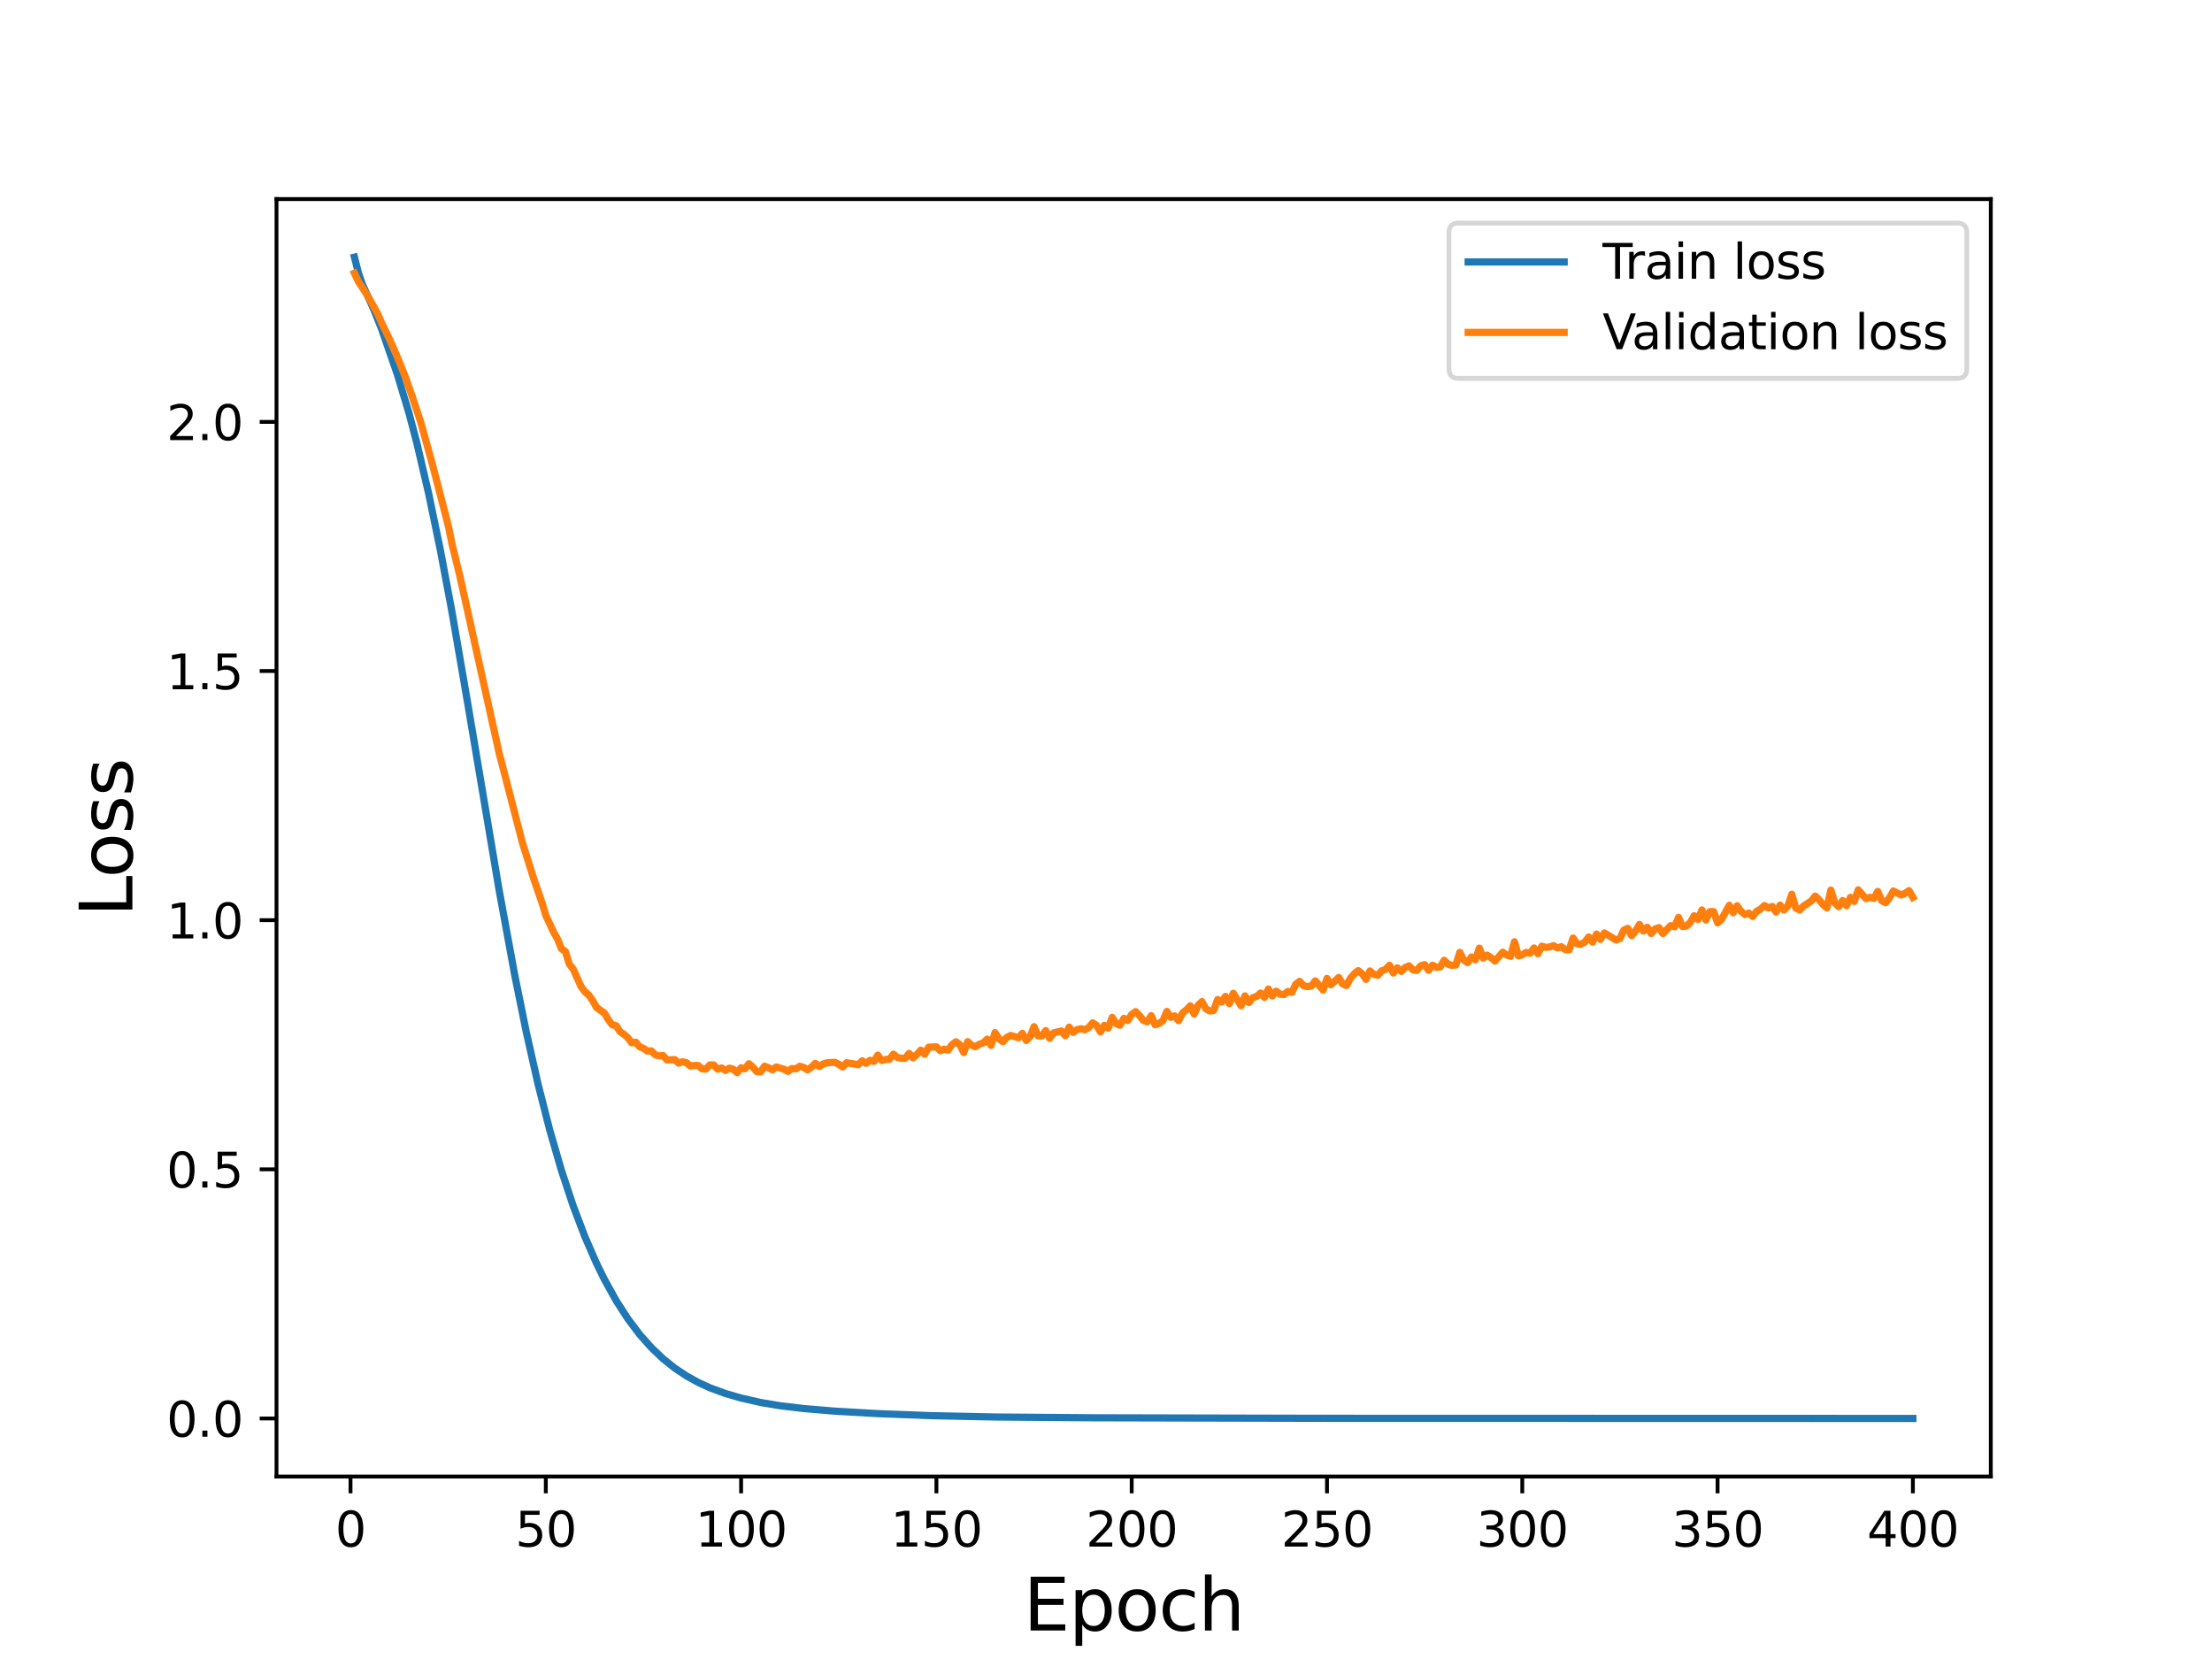 <?xml version="1.0" encoding="utf-8" standalone="no"?>
<!DOCTYPE svg PUBLIC "-//W3C//DTD SVG 1.1//EN"
  "http://www.w3.org/Graphics/SVG/1.1/DTD/svg11.dtd">
<svg height="345.6pt" version="1.1" viewBox="0 0 460.8 345.6" width="460.8pt" xmlns="http://www.w3.org/2000/svg" xmlns:xlink="http://www.w3.org/1999/xlink">
 <defs>
  <style type="text/css">*{stroke-linecap:butt;stroke-linejoin:round;}</style>
 </defs>
 <g id="figure_1">
  <g id="patch_1">
   <path d="M 0 345.6 
L 460.8 345.6 
L 460.8 0 
L 0 0 
z
" style="fill:#ffffff;"/>
  </g>
  <g id="axes_1">
   <g id="patch_2">
    <path d="M 57.6 307.584 
L 414.72 307.584 
L 414.72 41.472 
L 57.6 41.472 
z
" style="fill:#ffffff;"/>
   </g>
   <g id="matplotlib.axis_1">
    <g id="xtick_1">
     <g id="line2d_1">
      <defs>
       <path d="M 0 0 
L 0 3.5 
" id="m34df6474e5" style="stroke:#000000;stroke-width:0.8;"/>
      </defs>
      <g>
       <use style="stroke:#000000;stroke-width:0.8;" x="73.019" xlink:href="#m34df6474e5" y="307.584"/>
      </g>
     </g>
     <g id="text_1">
      <!-- 0 -->
      <g transform="translate(69.838 322.182)scale(0.1 -0.1)">
       <defs>
        <path d="M 2034 4250 
Q 1547 4250 1301 3770 
Q 1056 3291 1056 2328 
Q 1056 1369 1301 889 
Q 1547 409 2034 409 
Q 2525 409 2770 889 
Q 3016 1369 3016 2328 
Q 3016 3291 2770 3770 
Q 2525 4250 2034 4250 
z
M 2034 4750 
Q 2819 4750 3233 4129 
Q 3647 3509 3647 2328 
Q 3647 1150 3233 529 
Q 2819 -91 2034 -91 
Q 1250 -91 836 529 
Q 422 1150 422 2328 
Q 422 3509 836 4129 
Q 1250 4750 2034 4750 
z
" id="DejaVuSans-30" transform="scale(0.016)"/>
       </defs>
       <use xlink:href="#DejaVuSans-30"/>
      </g>
     </g>
    </g>
    <g id="xtick_2">
     <g id="line2d_2">
      <g>
       <use style="stroke:#000000;stroke-width:0.8;" x="113.703" xlink:href="#m34df6474e5" y="307.584"/>
      </g>
     </g>
     <g id="text_2">
      <!-- 50 -->
      <g transform="translate(107.34 322.182)scale(0.1 -0.1)">
       <defs>
        <path d="M 691 4666 
L 3169 4666 
L 3169 4134 
L 1269 4134 
L 1269 2991 
Q 1406 3038 1543 3061 
Q 1681 3084 1819 3084 
Q 2600 3084 3056 2656 
Q 3513 2228 3513 1497 
Q 3513 744 3044 326 
Q 2575 -91 1722 -91 
Q 1428 -91 1123 -41 
Q 819 9 494 109 
L 494 744 
Q 775 591 1075 516 
Q 1375 441 1709 441 
Q 2250 441 2565 725 
Q 2881 1009 2881 1497 
Q 2881 1984 2565 2268 
Q 2250 2553 1709 2553 
Q 1456 2553 1204 2497 
Q 953 2441 691 2322 
L 691 4666 
z
" id="DejaVuSans-35" transform="scale(0.016)"/>
       </defs>
       <use xlink:href="#DejaVuSans-35"/>
       <use x="63.623" xlink:href="#DejaVuSans-30"/>
      </g>
     </g>
    </g>
    <g id="xtick_3">
     <g id="line2d_3">
      <g>
       <use style="stroke:#000000;stroke-width:0.8;" x="154.386" xlink:href="#m34df6474e5" y="307.584"/>
      </g>
     </g>
     <g id="text_3">
      <!-- 100 -->
      <g transform="translate(144.842 322.182)scale(0.1 -0.1)">
       <defs>
        <path d="M 794 531 
L 1825 531 
L 1825 4091 
L 703 3866 
L 703 4441 
L 1819 4666 
L 2450 4666 
L 2450 531 
L 3481 531 
L 3481 0 
L 794 0 
L 794 531 
z
" id="DejaVuSans-31" transform="scale(0.016)"/>
       </defs>
       <use xlink:href="#DejaVuSans-31"/>
       <use x="63.623" xlink:href="#DejaVuSans-30"/>
       <use x="127.246" xlink:href="#DejaVuSans-30"/>
      </g>
     </g>
    </g>
    <g id="xtick_4">
     <g id="line2d_4">
      <g>
       <use style="stroke:#000000;stroke-width:0.8;" x="195.07" xlink:href="#m34df6474e5" y="307.584"/>
      </g>
     </g>
     <g id="text_4">
      <!-- 150 -->
      <g transform="translate(185.526 322.182)scale(0.1 -0.1)">
       <use xlink:href="#DejaVuSans-31"/>
       <use x="63.623" xlink:href="#DejaVuSans-35"/>
       <use x="127.246" xlink:href="#DejaVuSans-30"/>
      </g>
     </g>
    </g>
    <g id="xtick_5">
     <g id="line2d_5">
      <g>
       <use style="stroke:#000000;stroke-width:0.8;" x="235.753" xlink:href="#m34df6474e5" y="307.584"/>
      </g>
     </g>
     <g id="text_5">
      <!-- 200 -->
      <g transform="translate(226.209 322.182)scale(0.1 -0.1)">
       <defs>
        <path d="M 1228 531 
L 3431 531 
L 3431 0 
L 469 0 
L 469 531 
Q 828 903 1448 1529 
Q 2069 2156 2228 2338 
Q 2531 2678 2651 2914 
Q 2772 3150 2772 3378 
Q 2772 3750 2511 3984 
Q 2250 4219 1831 4219 
Q 1534 4219 1204 4116 
Q 875 4013 500 3803 
L 500 4441 
Q 881 4594 1212 4672 
Q 1544 4750 1819 4750 
Q 2544 4750 2975 4387 
Q 3406 4025 3406 3419 
Q 3406 3131 3298 2873 
Q 3191 2616 2906 2266 
Q 2828 2175 2409 1742 
Q 1991 1309 1228 531 
z
" id="DejaVuSans-32" transform="scale(0.016)"/>
       </defs>
       <use xlink:href="#DejaVuSans-32"/>
       <use x="63.623" xlink:href="#DejaVuSans-30"/>
       <use x="127.246" xlink:href="#DejaVuSans-30"/>
      </g>
     </g>
    </g>
    <g id="xtick_6">
     <g id="line2d_6">
      <g>
       <use style="stroke:#000000;stroke-width:0.8;" x="276.437" xlink:href="#m34df6474e5" y="307.584"/>
      </g>
     </g>
     <g id="text_6">
      <!-- 250 -->
      <g transform="translate(266.893 322.182)scale(0.1 -0.1)">
       <use xlink:href="#DejaVuSans-32"/>
       <use x="63.623" xlink:href="#DejaVuSans-35"/>
       <use x="127.246" xlink:href="#DejaVuSans-30"/>
      </g>
     </g>
    </g>
    <g id="xtick_7">
     <g id="line2d_7">
      <g>
       <use style="stroke:#000000;stroke-width:0.8;" x="317.12" xlink:href="#m34df6474e5" y="307.584"/>
      </g>
     </g>
     <g id="text_7">
      <!-- 300 -->
      <g transform="translate(307.576 322.182)scale(0.1 -0.1)">
       <defs>
        <path d="M 2597 2516 
Q 3050 2419 3304 2112 
Q 3559 1806 3559 1356 
Q 3559 666 3084 287 
Q 2609 -91 1734 -91 
Q 1441 -91 1130 -33 
Q 819 25 488 141 
L 488 750 
Q 750 597 1062 519 
Q 1375 441 1716 441 
Q 2309 441 2620 675 
Q 2931 909 2931 1356 
Q 2931 1769 2642 2001 
Q 2353 2234 1838 2234 
L 1294 2234 
L 1294 2753 
L 1863 2753 
Q 2328 2753 2575 2939 
Q 2822 3125 2822 3475 
Q 2822 3834 2567 4026 
Q 2313 4219 1838 4219 
Q 1578 4219 1281 4162 
Q 984 4106 628 3988 
L 628 4550 
Q 988 4650 1302 4700 
Q 1616 4750 1894 4750 
Q 2613 4750 3031 4423 
Q 3450 4097 3450 3541 
Q 3450 3153 3228 2886 
Q 3006 2619 2597 2516 
z
" id="DejaVuSans-33" transform="scale(0.016)"/>
       </defs>
       <use xlink:href="#DejaVuSans-33"/>
       <use x="63.623" xlink:href="#DejaVuSans-30"/>
       <use x="127.246" xlink:href="#DejaVuSans-30"/>
      </g>
     </g>
    </g>
    <g id="xtick_8">
     <g id="line2d_8">
      <g>
       <use style="stroke:#000000;stroke-width:0.8;" x="357.804" xlink:href="#m34df6474e5" y="307.584"/>
      </g>
     </g>
     <g id="text_8">
      <!-- 350 -->
      <g transform="translate(348.26 322.182)scale(0.1 -0.1)">
       <use xlink:href="#DejaVuSans-33"/>
       <use x="63.623" xlink:href="#DejaVuSans-35"/>
       <use x="127.246" xlink:href="#DejaVuSans-30"/>
      </g>
     </g>
    </g>
    <g id="xtick_9">
     <g id="line2d_9">
      <g>
       <use style="stroke:#000000;stroke-width:0.8;" x="398.487" xlink:href="#m34df6474e5" y="307.584"/>
      </g>
     </g>
     <g id="text_9">
      <!-- 400 -->
      <g transform="translate(388.944 322.182)scale(0.1 -0.1)">
       <defs>
        <path d="M 2419 4116 
L 825 1625 
L 2419 1625 
L 2419 4116 
z
M 2253 4666 
L 3047 4666 
L 3047 1625 
L 3713 1625 
L 3713 1100 
L 3047 1100 
L 3047 0 
L 2419 0 
L 2419 1100 
L 313 1100 
L 313 1709 
L 2253 4666 
z
" id="DejaVuSans-34" transform="scale(0.016)"/>
       </defs>
       <use xlink:href="#DejaVuSans-34"/>
       <use x="63.623" xlink:href="#DejaVuSans-30"/>
       <use x="127.246" xlink:href="#DejaVuSans-30"/>
      </g>
     </g>
    </g>
    <g id="text_10">
     <!-- Epoch -->
     <g transform="translate(213.194 339.66)scale(0.15 -0.15)">
      <defs>
       <path d="M 628 4666 
L 3578 4666 
L 3578 4134 
L 1259 4134 
L 1259 2753 
L 3481 2753 
L 3481 2222 
L 1259 2222 
L 1259 531 
L 3634 531 
L 3634 0 
L 628 0 
L 628 4666 
z
" id="DejaVuSans-45" transform="scale(0.016)"/>
       <path d="M 1159 525 
L 1159 -1331 
L 581 -1331 
L 581 3500 
L 1159 3500 
L 1159 2969 
Q 1341 3281 1617 3432 
Q 1894 3584 2278 3584 
Q 2916 3584 3314 3078 
Q 3713 2572 3713 1747 
Q 3713 922 3314 415 
Q 2916 -91 2278 -91 
Q 1894 -91 1617 61 
Q 1341 213 1159 525 
z
M 3116 1747 
Q 3116 2381 2855 2742 
Q 2594 3103 2138 3103 
Q 1681 3103 1420 2742 
Q 1159 2381 1159 1747 
Q 1159 1113 1420 752 
Q 1681 391 2138 391 
Q 2594 391 2855 752 
Q 3116 1113 3116 1747 
z
" id="DejaVuSans-70" transform="scale(0.016)"/>
       <path d="M 1959 3097 
Q 1497 3097 1228 2736 
Q 959 2375 959 1747 
Q 959 1119 1226 758 
Q 1494 397 1959 397 
Q 2419 397 2687 759 
Q 2956 1122 2956 1747 
Q 2956 2369 2687 2733 
Q 2419 3097 1959 3097 
z
M 1959 3584 
Q 2709 3584 3137 3096 
Q 3566 2609 3566 1747 
Q 3566 888 3137 398 
Q 2709 -91 1959 -91 
Q 1206 -91 779 398 
Q 353 888 353 1747 
Q 353 2609 779 3096 
Q 1206 3584 1959 3584 
z
" id="DejaVuSans-6f" transform="scale(0.016)"/>
       <path d="M 3122 3366 
L 3122 2828 
Q 2878 2963 2633 3030 
Q 2388 3097 2138 3097 
Q 1578 3097 1268 2742 
Q 959 2388 959 1747 
Q 959 1106 1268 751 
Q 1578 397 2138 397 
Q 2388 397 2633 464 
Q 2878 531 3122 666 
L 3122 134 
Q 2881 22 2623 -34 
Q 2366 -91 2075 -91 
Q 1284 -91 818 406 
Q 353 903 353 1747 
Q 353 2603 823 3093 
Q 1294 3584 2113 3584 
Q 2378 3584 2631 3529 
Q 2884 3475 3122 3366 
z
" id="DejaVuSans-63" transform="scale(0.016)"/>
       <path d="M 3513 2113 
L 3513 0 
L 2938 0 
L 2938 2094 
Q 2938 2591 2744 2837 
Q 2550 3084 2163 3084 
Q 1697 3084 1428 2787 
Q 1159 2491 1159 1978 
L 1159 0 
L 581 0 
L 581 4863 
L 1159 4863 
L 1159 2956 
Q 1366 3272 1645 3428 
Q 1925 3584 2291 3584 
Q 2894 3584 3203 3211 
Q 3513 2838 3513 2113 
z
" id="DejaVuSans-68" transform="scale(0.016)"/>
      </defs>
      <use xlink:href="#DejaVuSans-45"/>
      <use x="63.184" xlink:href="#DejaVuSans-70"/>
      <use x="126.66" xlink:href="#DejaVuSans-6f"/>
      <use x="187.842" xlink:href="#DejaVuSans-63"/>
      <use x="242.822" xlink:href="#DejaVuSans-68"/>
     </g>
    </g>
   </g>
   <g id="matplotlib.axis_2">
    <g id="ytick_1">
     <g id="line2d_10">
      <defs>
       <path d="M 0 0 
L -3.5 0 
" id="m4655e277fb" style="stroke:#000000;stroke-width:0.8;"/>
      </defs>
      <g>
       <use style="stroke:#000000;stroke-width:0.8;" x="57.6" xlink:href="#m4655e277fb" y="295.492"/>
      </g>
     </g>
     <g id="text_11">
      <!-- 0.0 -->
      <g transform="translate(34.697 299.291)scale(0.1 -0.1)">
       <defs>
        <path d="M 684 794 
L 1344 794 
L 1344 0 
L 684 0 
L 684 794 
z
" id="DejaVuSans-2e" transform="scale(0.016)"/>
       </defs>
       <use xlink:href="#DejaVuSans-30"/>
       <use x="63.623" xlink:href="#DejaVuSans-2e"/>
       <use x="95.41" xlink:href="#DejaVuSans-30"/>
      </g>
     </g>
    </g>
    <g id="ytick_2">
     <g id="line2d_11">
      <g>
       <use style="stroke:#000000;stroke-width:0.8;" x="57.6" xlink:href="#m4655e277fb" y="243.59"/>
      </g>
     </g>
     <g id="text_12">
      <!-- 0.5 -->
      <g transform="translate(34.697 247.389)scale(0.1 -0.1)">
       <use xlink:href="#DejaVuSans-30"/>
       <use x="63.623" xlink:href="#DejaVuSans-2e"/>
       <use x="95.41" xlink:href="#DejaVuSans-35"/>
      </g>
     </g>
    </g>
    <g id="ytick_3">
     <g id="line2d_12">
      <g>
       <use style="stroke:#000000;stroke-width:0.8;" x="57.6" xlink:href="#m4655e277fb" y="191.689"/>
      </g>
     </g>
     <g id="text_13">
      <!-- 1.0 -->
      <g transform="translate(34.697 195.488)scale(0.1 -0.1)">
       <use xlink:href="#DejaVuSans-31"/>
       <use x="63.623" xlink:href="#DejaVuSans-2e"/>
       <use x="95.41" xlink:href="#DejaVuSans-30"/>
      </g>
     </g>
    </g>
    <g id="ytick_4">
     <g id="line2d_13">
      <g>
       <use style="stroke:#000000;stroke-width:0.8;" x="57.6" xlink:href="#m4655e277fb" y="139.787"/>
      </g>
     </g>
     <g id="text_14">
      <!-- 1.5 -->
      <g transform="translate(34.697 143.586)scale(0.1 -0.1)">
       <use xlink:href="#DejaVuSans-31"/>
       <use x="63.623" xlink:href="#DejaVuSans-2e"/>
       <use x="95.41" xlink:href="#DejaVuSans-35"/>
      </g>
     </g>
    </g>
    <g id="ytick_5">
     <g id="line2d_14">
      <g>
       <use style="stroke:#000000;stroke-width:0.8;" x="57.6" xlink:href="#m4655e277fb" y="87.886"/>
      </g>
     </g>
     <g id="text_15">
      <!-- 2.0 -->
      <g transform="translate(34.697 91.685)scale(0.1 -0.1)">
       <use xlink:href="#DejaVuSans-32"/>
       <use x="63.623" xlink:href="#DejaVuSans-2e"/>
       <use x="95.41" xlink:href="#DejaVuSans-30"/>
      </g>
     </g>
    </g>
    <g id="text_16">
     <!-- Loss -->
     <g transform="translate(27.577 190.979)rotate(-90)scale(0.15 -0.15)">
      <defs>
       <path d="M 628 4666 
L 1259 4666 
L 1259 531 
L 3531 531 
L 3531 0 
L 628 0 
L 628 4666 
z
" id="DejaVuSans-4c" transform="scale(0.016)"/>
       <path d="M 2834 3397 
L 2834 2853 
Q 2591 2978 2328 3040 
Q 2066 3103 1784 3103 
Q 1356 3103 1142 2972 
Q 928 2841 928 2578 
Q 928 2378 1081 2264 
Q 1234 2150 1697 2047 
L 1894 2003 
Q 2506 1872 2764 1633 
Q 3022 1394 3022 966 
Q 3022 478 2636 193 
Q 2250 -91 1575 -91 
Q 1294 -91 989 -36 
Q 684 19 347 128 
L 347 722 
Q 666 556 975 473 
Q 1284 391 1588 391 
Q 1994 391 2212 530 
Q 2431 669 2431 922 
Q 2431 1156 2273 1281 
Q 2116 1406 1581 1522 
L 1381 1569 
Q 847 1681 609 1914 
Q 372 2147 372 2553 
Q 372 3047 722 3315 
Q 1072 3584 1716 3584 
Q 2034 3584 2315 3537 
Q 2597 3491 2834 3397 
z
" id="DejaVuSans-73" transform="scale(0.016)"/>
      </defs>
      <use xlink:href="#DejaVuSans-4c"/>
      <use x="53.963" xlink:href="#DejaVuSans-6f"/>
      <use x="115.145" xlink:href="#DejaVuSans-73"/>
      <use x="167.244" xlink:href="#DejaVuSans-73"/>
     </g>
    </g>
   </g>
   <g id="line2d_15">
    <path clip-path="url(#p88b47f7729)" d="M 73.833 53.568 
L 74.646 56.777 
L 75.46 59.157 
L 77.901 64.547 
L 79.528 68.626 
L 82.783 78.03 
L 85.224 86.158 
L 86.851 92.357 
L 89.292 102.823 
L 91.733 114.587 
L 94.174 127.581 
L 97.429 146.502 
L 103.939 185.212 
L 107.193 202.955 
L 109.634 214.986 
L 112.075 225.81 
L 114.516 235.385 
L 116.957 243.808 
L 119.398 251.185 
L 121.839 257.613 
L 124.28 263.206 
L 125.908 266.527 
L 128.349 270.93 
L 130.79 274.72 
L 133.231 277.962 
L 135.672 280.717 
L 138.113 283.04 
L 140.554 284.995 
L 142.995 286.621 
L 145.436 287.976 
L 147.877 289.101 
L 151.131 290.297 
L 154.386 291.236 
L 158.454 292.163 
L 162.523 292.842 
L 167.405 293.422 
L 173.914 293.97 
L 182.865 294.485 
L 194.256 294.918 
L 207.275 295.185 
L 227.616 295.35 
L 274.809 295.458 
L 398.487 295.488 
L 398.487 295.488 
" style="fill:none;stroke:#1f77b4;stroke-linecap:square;stroke-width:1.5;"/>
   </g>
   <g id="line2d_16">
    <path clip-path="url(#p88b47f7729)" d="M 73.833 56.896 
L 74.646 58.648 
L 76.274 61.1 
L 77.901 63.958 
L 78.715 65.454 
L 79.528 67.334 
L 81.156 70.698 
L 82.783 74.391 
L 84.41 78.435 
L 86.038 83.06 
L 87.665 88.014 
L 90.106 96.832 
L 93.361 109.398 
L 94.174 113.355 
L 95.802 120.032 
L 103.939 156.693 
L 108.821 175.529 
L 111.262 183.294 
L 112.889 187.998 
L 113.703 190.713 
L 115.33 194.188 
L 116.144 195.624 
L 116.957 197.637 
L 117.771 198.204 
L 118.585 200.82 
L 119.398 201.85 
L 121.026 205.482 
L 121.839 206.577 
L 122.653 207.303 
L 123.467 208.431 
L 124.28 209.901 
L 125.908 211.036 
L 126.721 212.409 
L 127.535 213.491 
L 128.349 213.664 
L 129.162 214.926 
L 129.976 215.451 
L 130.79 216.169 
L 131.603 217.246 
L 132.417 217.105 
L 133.231 218.044 
L 134.044 218.388 
L 134.858 218.962 
L 135.672 218.916 
L 136.485 219.718 
L 137.299 219.957 
L 138.113 219.877 
L 138.926 220.796 
L 140.554 220.729 
L 141.367 221.466 
L 142.181 221.187 
L 142.995 221.37 
L 143.808 222.079 
L 144.622 221.953 
L 145.436 221.958 
L 146.249 222.668 
L 147.063 222.717 
L 147.877 221.835 
L 148.69 221.847 
L 149.504 222.735 
L 150.318 222.467 
L 151.131 222.999 
L 151.945 222.525 
L 152.759 222.745 
L 153.572 223.47 
L 154.386 222.44 
L 155.2 222.639 
L 156.013 221.595 
L 156.827 222.279 
L 157.641 223.245 
L 158.454 223.293 
L 159.268 222.103 
L 160.082 222.428 
L 160.895 222.875 
L 161.709 222.27 
L 163.336 222.742 
L 164.15 223.187 
L 164.964 222.602 
L 165.777 222.681 
L 166.591 222.129 
L 167.405 222.353 
L 168.219 222.867 
L 169.032 222.311 
L 169.846 221.53 
L 170.66 222.164 
L 171.473 221.641 
L 172.287 221.394 
L 173.914 221.291 
L 174.728 221.692 
L 175.542 222.278 
L 176.355 221.385 
L 178.796 221.789 
L 179.61 220.982 
L 180.424 221.513 
L 181.237 220.887 
L 182.051 221.115 
L 182.865 219.803 
L 183.678 220.929 
L 184.492 220.707 
L 185.306 220.65 
L 186.119 219.604 
L 186.933 220.276 
L 187.747 220.454 
L 188.56 220.473 
L 189.374 219.44 
L 190.188 220.362 
L 191.001 219.676 
L 191.815 218.76 
L 192.629 219.618 
L 193.442 218.148 
L 195.07 218.078 
L 195.883 218.878 
L 196.697 218.553 
L 197.511 218.76 
L 198.324 217.626 
L 199.138 217.012 
L 199.952 217.631 
L 200.765 219.273 
L 201.579 216.993 
L 202.393 217.72 
L 203.206 218.059 
L 204.02 217.519 
L 204.834 217.267 
L 205.647 216.465 
L 206.461 217.778 
L 207.275 215.112 
L 208.088 216.364 
L 208.902 216.996 
L 209.716 216.123 
L 210.529 215.704 
L 212.157 216.183 
L 212.97 215.27 
L 213.784 216.761 
L 214.598 215.928 
L 215.411 213.877 
L 216.225 215.79 
L 217.039 215.808 
L 217.852 214.699 
L 218.666 216.298 
L 219.48 215.163 
L 221.107 214.761 
L 221.921 215.759 
L 222.734 213.963 
L 223.548 215.077 
L 224.362 214.504 
L 225.175 214.301 
L 225.989 214.509 
L 226.803 214.061 
L 227.616 213.087 
L 228.43 213.596 
L 229.244 214.972 
L 230.057 213.599 
L 230.871 214.186 
L 231.685 211.939 
L 232.498 213.249 
L 233.312 213.585 
L 234.126 212.144 
L 234.939 212.593 
L 235.753 211.336 
L 236.567 210.738 
L 237.381 211.561 
L 238.194 212.595 
L 239.008 212.854 
L 239.822 211.585 
L 240.635 213.476 
L 241.449 213.208 
L 242.263 212.62 
L 243.076 210.701 
L 243.89 211.934 
L 244.704 211.625 
L 245.517 212.639 
L 246.331 211.028 
L 247.145 210.383 
L 247.958 209.534 
L 248.772 211.263 
L 249.586 209.398 
L 250.399 208.655 
L 251.213 210.16 
L 252.027 210.608 
L 252.84 210.484 
L 253.654 208.227 
L 254.468 208.74 
L 255.281 207.566 
L 256.095 209.073 
L 256.909 206.904 
L 258.536 209.517 
L 259.35 207.453 
L 260.163 208.849 
L 260.977 207.84 
L 261.791 207.566 
L 262.604 206.872 
L 263.418 207.787 
L 264.232 206.024 
L 265.045 207.478 
L 265.859 206.481 
L 266.673 207.102 
L 267.486 207.185 
L 268.3 206.526 
L 269.114 206.741 
L 269.927 205.039 
L 270.741 204.431 
L 271.555 205.34 
L 272.368 205.526 
L 273.182 205.418 
L 273.996 204.328 
L 275.623 206.253 
L 276.437 203.815 
L 277.25 205.155 
L 278.878 203.624 
L 279.691 204.963 
L 280.505 205.312 
L 281.319 203.801 
L 282.132 202.831 
L 282.946 202.199 
L 283.76 202.854 
L 284.573 204.017 
L 285.387 202.272 
L 286.201 202.968 
L 287.014 203.184 
L 287.828 202.241 
L 288.642 201.939 
L 289.455 201.086 
L 290.269 202.705 
L 291.083 201.615 
L 291.896 202.363 
L 292.71 201.552 
L 293.524 201.196 
L 294.337 202.04 
L 295.151 202.158 
L 295.965 201.183 
L 296.778 200.952 
L 297.592 202.138 
L 298.406 201.074 
L 299.219 201.529 
L 300.033 201.411 
L 300.847 200.045 
L 301.66 200.868 
L 302.474 201.11 
L 303.288 201.015 
L 304.101 198.392 
L 304.915 199.973 
L 305.729 200.527 
L 306.543 199.351 
L 307.356 199.941 
L 308.17 197.511 
L 308.984 199.597 
L 309.797 198.975 
L 310.611 199.498 
L 311.425 200.207 
L 313.052 198.362 
L 313.866 198.943 
L 314.679 199.216 
L 315.493 196.186 
L 316.307 199.12 
L 317.12 198.909 
L 317.934 198.394 
L 318.748 198.587 
L 319.561 197.478 
L 320.375 198.686 
L 321.189 197.112 
L 322.002 197.365 
L 322.816 197.269 
L 323.63 197.005 
L 324.443 197.472 
L 325.257 197.212 
L 326.071 197.803 
L 326.884 197.85 
L 327.698 195.417 
L 328.512 196.62 
L 329.325 196.709 
L 330.139 196.253 
L 330.953 195.201 
L 331.766 196.251 
L 332.58 194.591 
L 333.394 195.695 
L 334.207 194.348 
L 336.648 195.819 
L 337.462 195.514 
L 338.276 193.759 
L 339.089 193.387 
L 339.903 194.92 
L 340.717 193.958 
L 341.53 192.573 
L 342.344 193.959 
L 343.158 193.16 
L 343.971 194.463 
L 344.785 193.523 
L 345.599 193.244 
L 346.412 194.479 
L 348.04 192.829 
L 348.853 193.069 
L 349.667 191.103 
L 350.481 193.008 
L 351.294 192.927 
L 352.108 192.18 
L 352.922 190.769 
L 353.735 191.534 
L 354.549 189.56 
L 355.363 191.651 
L 356.176 189.917 
L 356.99 189.913 
L 357.804 192.243 
L 358.617 191.538 
L 360.245 188.592 
L 361.058 190.133 
L 361.872 188.693 
L 362.686 189.85 
L 363.499 190.517 
L 364.313 190.212 
L 365.127 190.93 
L 365.94 189.829 
L 366.754 189.397 
L 367.568 188.637 
L 368.381 189.144 
L 369.195 188.836 
L 370.009 189.998 
L 370.822 188.559 
L 371.636 189.568 
L 372.45 188.733 
L 373.263 186.285 
L 374.077 189.143 
L 374.891 189.578 
L 375.704 188.763 
L 377.332 187.677 
L 378.146 186.667 
L 378.959 187.454 
L 379.773 188.454 
L 380.587 189.132 
L 381.4 185.418 
L 382.214 188.04 
L 383.028 188.879 
L 383.841 187.595 
L 384.655 188.673 
L 385.469 186.937 
L 386.282 187.79 
L 387.096 185.37 
L 388.723 187.214 
L 389.537 186.931 
L 390.351 187.158 
L 391.164 185.696 
L 391.978 187.601 
L 392.792 188.057 
L 393.605 187.048 
L 394.419 185.616 
L 396.046 186.445 
L 396.86 186.098 
L 397.674 185.538 
L 398.487 186.929 
L 398.487 186.929 
" style="fill:none;stroke:#ff7f0e;stroke-linecap:square;stroke-width:1.5;"/>
   </g>
   <g id="patch_3">
    <path d="M 57.6 307.584 
L 57.6 41.472 
" style="fill:none;stroke:#000000;stroke-linecap:square;stroke-linejoin:miter;stroke-width:0.8;"/>
   </g>
   <g id="patch_4">
    <path d="M 414.72 307.584 
L 414.72 41.472 
" style="fill:none;stroke:#000000;stroke-linecap:square;stroke-linejoin:miter;stroke-width:0.8;"/>
   </g>
   <g id="patch_5">
    <path d="M 57.6 307.584 
L 414.72 307.584 
" style="fill:none;stroke:#000000;stroke-linecap:square;stroke-linejoin:miter;stroke-width:0.8;"/>
   </g>
   <g id="patch_6">
    <path d="M 57.6 41.472 
L 414.72 41.472 
" style="fill:none;stroke:#000000;stroke-linecap:square;stroke-linejoin:miter;stroke-width:0.8;"/>
   </g>
   <g id="legend_1">
    <g id="patch_7">
     <path d="M 303.845 78.828 
L 407.72 78.828 
Q 409.72 78.828 409.72 76.828 
L 409.72 48.472 
Q 409.72 46.472 407.72 46.472 
L 303.845 46.472 
Q 301.845 46.472 301.845 48.472 
L 301.845 76.828 
Q 301.845 78.828 303.845 78.828 
z
" style="fill:#ffffff;opacity:0.8;stroke:#cccccc;stroke-linejoin:miter;"/>
    </g>
    <g id="line2d_17">
     <path d="M 305.845 54.57 
L 325.845 54.57 
" style="fill:none;stroke:#1f77b4;stroke-linecap:square;stroke-width:1.5;"/>
    </g>
    <g id="line2d_18"/>
    <g id="text_17">
     <!-- Train loss -->
     <g transform="translate(333.845 58.07)scale(0.1 -0.1)">
      <defs>
       <path d="M -19 4666 
L 3928 4666 
L 3928 4134 
L 2272 4134 
L 2272 0 
L 1638 0 
L 1638 4134 
L -19 4134 
L -19 4666 
z
" id="DejaVuSans-54" transform="scale(0.016)"/>
       <path d="M 2631 2963 
Q 2534 3019 2420 3045 
Q 2306 3072 2169 3072 
Q 1681 3072 1420 2755 
Q 1159 2438 1159 1844 
L 1159 0 
L 581 0 
L 581 3500 
L 1159 3500 
L 1159 2956 
Q 1341 3275 1631 3429 
Q 1922 3584 2338 3584 
Q 2397 3584 2469 3576 
Q 2541 3569 2628 3553 
L 2631 2963 
z
" id="DejaVuSans-72" transform="scale(0.016)"/>
       <path d="M 2194 1759 
Q 1497 1759 1228 1600 
Q 959 1441 959 1056 
Q 959 750 1161 570 
Q 1363 391 1709 391 
Q 2188 391 2477 730 
Q 2766 1069 2766 1631 
L 2766 1759 
L 2194 1759 
z
M 3341 1997 
L 3341 0 
L 2766 0 
L 2766 531 
Q 2569 213 2275 61 
Q 1981 -91 1556 -91 
Q 1019 -91 701 211 
Q 384 513 384 1019 
Q 384 1609 779 1909 
Q 1175 2209 1959 2209 
L 2766 2209 
L 2766 2266 
Q 2766 2663 2505 2880 
Q 2244 3097 1772 3097 
Q 1472 3097 1187 3025 
Q 903 2953 641 2809 
L 641 3341 
Q 956 3463 1253 3523 
Q 1550 3584 1831 3584 
Q 2591 3584 2966 3190 
Q 3341 2797 3341 1997 
z
" id="DejaVuSans-61" transform="scale(0.016)"/>
       <path d="M 603 3500 
L 1178 3500 
L 1178 0 
L 603 0 
L 603 3500 
z
M 603 4863 
L 1178 4863 
L 1178 4134 
L 603 4134 
L 603 4863 
z
" id="DejaVuSans-69" transform="scale(0.016)"/>
       <path d="M 3513 2113 
L 3513 0 
L 2938 0 
L 2938 2094 
Q 2938 2591 2744 2837 
Q 2550 3084 2163 3084 
Q 1697 3084 1428 2787 
Q 1159 2491 1159 1978 
L 1159 0 
L 581 0 
L 581 3500 
L 1159 3500 
L 1159 2956 
Q 1366 3272 1645 3428 
Q 1925 3584 2291 3584 
Q 2894 3584 3203 3211 
Q 3513 2838 3513 2113 
z
" id="DejaVuSans-6e" transform="scale(0.016)"/>
       <path id="DejaVuSans-20" transform="scale(0.016)"/>
       <path d="M 603 4863 
L 1178 4863 
L 1178 0 
L 603 0 
L 603 4863 
z
" id="DejaVuSans-6c" transform="scale(0.016)"/>
      </defs>
      <use xlink:href="#DejaVuSans-54"/>
      <use x="46.334" xlink:href="#DejaVuSans-72"/>
      <use x="87.447" xlink:href="#DejaVuSans-61"/>
      <use x="148.727" xlink:href="#DejaVuSans-69"/>
      <use x="176.51" xlink:href="#DejaVuSans-6e"/>
      <use x="239.889" xlink:href="#DejaVuSans-20"/>
      <use x="271.676" xlink:href="#DejaVuSans-6c"/>
      <use x="299.459" xlink:href="#DejaVuSans-6f"/>
      <use x="360.641" xlink:href="#DejaVuSans-73"/>
      <use x="412.74" xlink:href="#DejaVuSans-73"/>
     </g>
    </g>
    <g id="line2d_19">
     <path d="M 305.845 69.249 
L 325.845 69.249 
" style="fill:none;stroke:#ff7f0e;stroke-linecap:square;stroke-width:1.5;"/>
    </g>
    <g id="line2d_20"/>
    <g id="text_18">
     <!-- Validation loss -->
     <g transform="translate(333.845 72.749)scale(0.1 -0.1)">
      <defs>
       <path d="M 1831 0 
L 50 4666 
L 709 4666 
L 2188 738 
L 3669 4666 
L 4325 4666 
L 2547 0 
L 1831 0 
z
" id="DejaVuSans-56" transform="scale(0.016)"/>
       <path d="M 2906 2969 
L 2906 4863 
L 3481 4863 
L 3481 0 
L 2906 0 
L 2906 525 
Q 2725 213 2448 61 
Q 2172 -91 1784 -91 
Q 1150 -91 751 415 
Q 353 922 353 1747 
Q 353 2572 751 3078 
Q 1150 3584 1784 3584 
Q 2172 3584 2448 3432 
Q 2725 3281 2906 2969 
z
M 947 1747 
Q 947 1113 1208 752 
Q 1469 391 1925 391 
Q 2381 391 2643 752 
Q 2906 1113 2906 1747 
Q 2906 2381 2643 2742 
Q 2381 3103 1925 3103 
Q 1469 3103 1208 2742 
Q 947 2381 947 1747 
z
" id="DejaVuSans-64" transform="scale(0.016)"/>
       <path d="M 1172 4494 
L 1172 3500 
L 2356 3500 
L 2356 3053 
L 1172 3053 
L 1172 1153 
Q 1172 725 1289 603 
Q 1406 481 1766 481 
L 2356 481 
L 2356 0 
L 1766 0 
Q 1100 0 847 248 
Q 594 497 594 1153 
L 594 3053 
L 172 3053 
L 172 3500 
L 594 3500 
L 594 4494 
L 1172 4494 
z
" id="DejaVuSans-74" transform="scale(0.016)"/>
      </defs>
      <use xlink:href="#DejaVuSans-56"/>
      <use x="60.658" xlink:href="#DejaVuSans-61"/>
      <use x="121.938" xlink:href="#DejaVuSans-6c"/>
      <use x="149.721" xlink:href="#DejaVuSans-69"/>
      <use x="177.504" xlink:href="#DejaVuSans-64"/>
      <use x="240.98" xlink:href="#DejaVuSans-61"/>
      <use x="302.26" xlink:href="#DejaVuSans-74"/>
      <use x="341.469" xlink:href="#DejaVuSans-69"/>
      <use x="369.252" xlink:href="#DejaVuSans-6f"/>
      <use x="430.434" xlink:href="#DejaVuSans-6e"/>
      <use x="493.812" xlink:href="#DejaVuSans-20"/>
      <use x="525.6" xlink:href="#DejaVuSans-6c"/>
      <use x="553.383" xlink:href="#DejaVuSans-6f"/>
      <use x="614.564" xlink:href="#DejaVuSans-73"/>
      <use x="666.664" xlink:href="#DejaVuSans-73"/>
     </g>
    </g>
   </g>
  </g>
 </g>
 <defs>
  <clipPath id="p88b47f7729">
   <rect height="266.112" width="357.12" x="57.6" y="41.472"/>
  </clipPath>
 </defs>
</svg>
